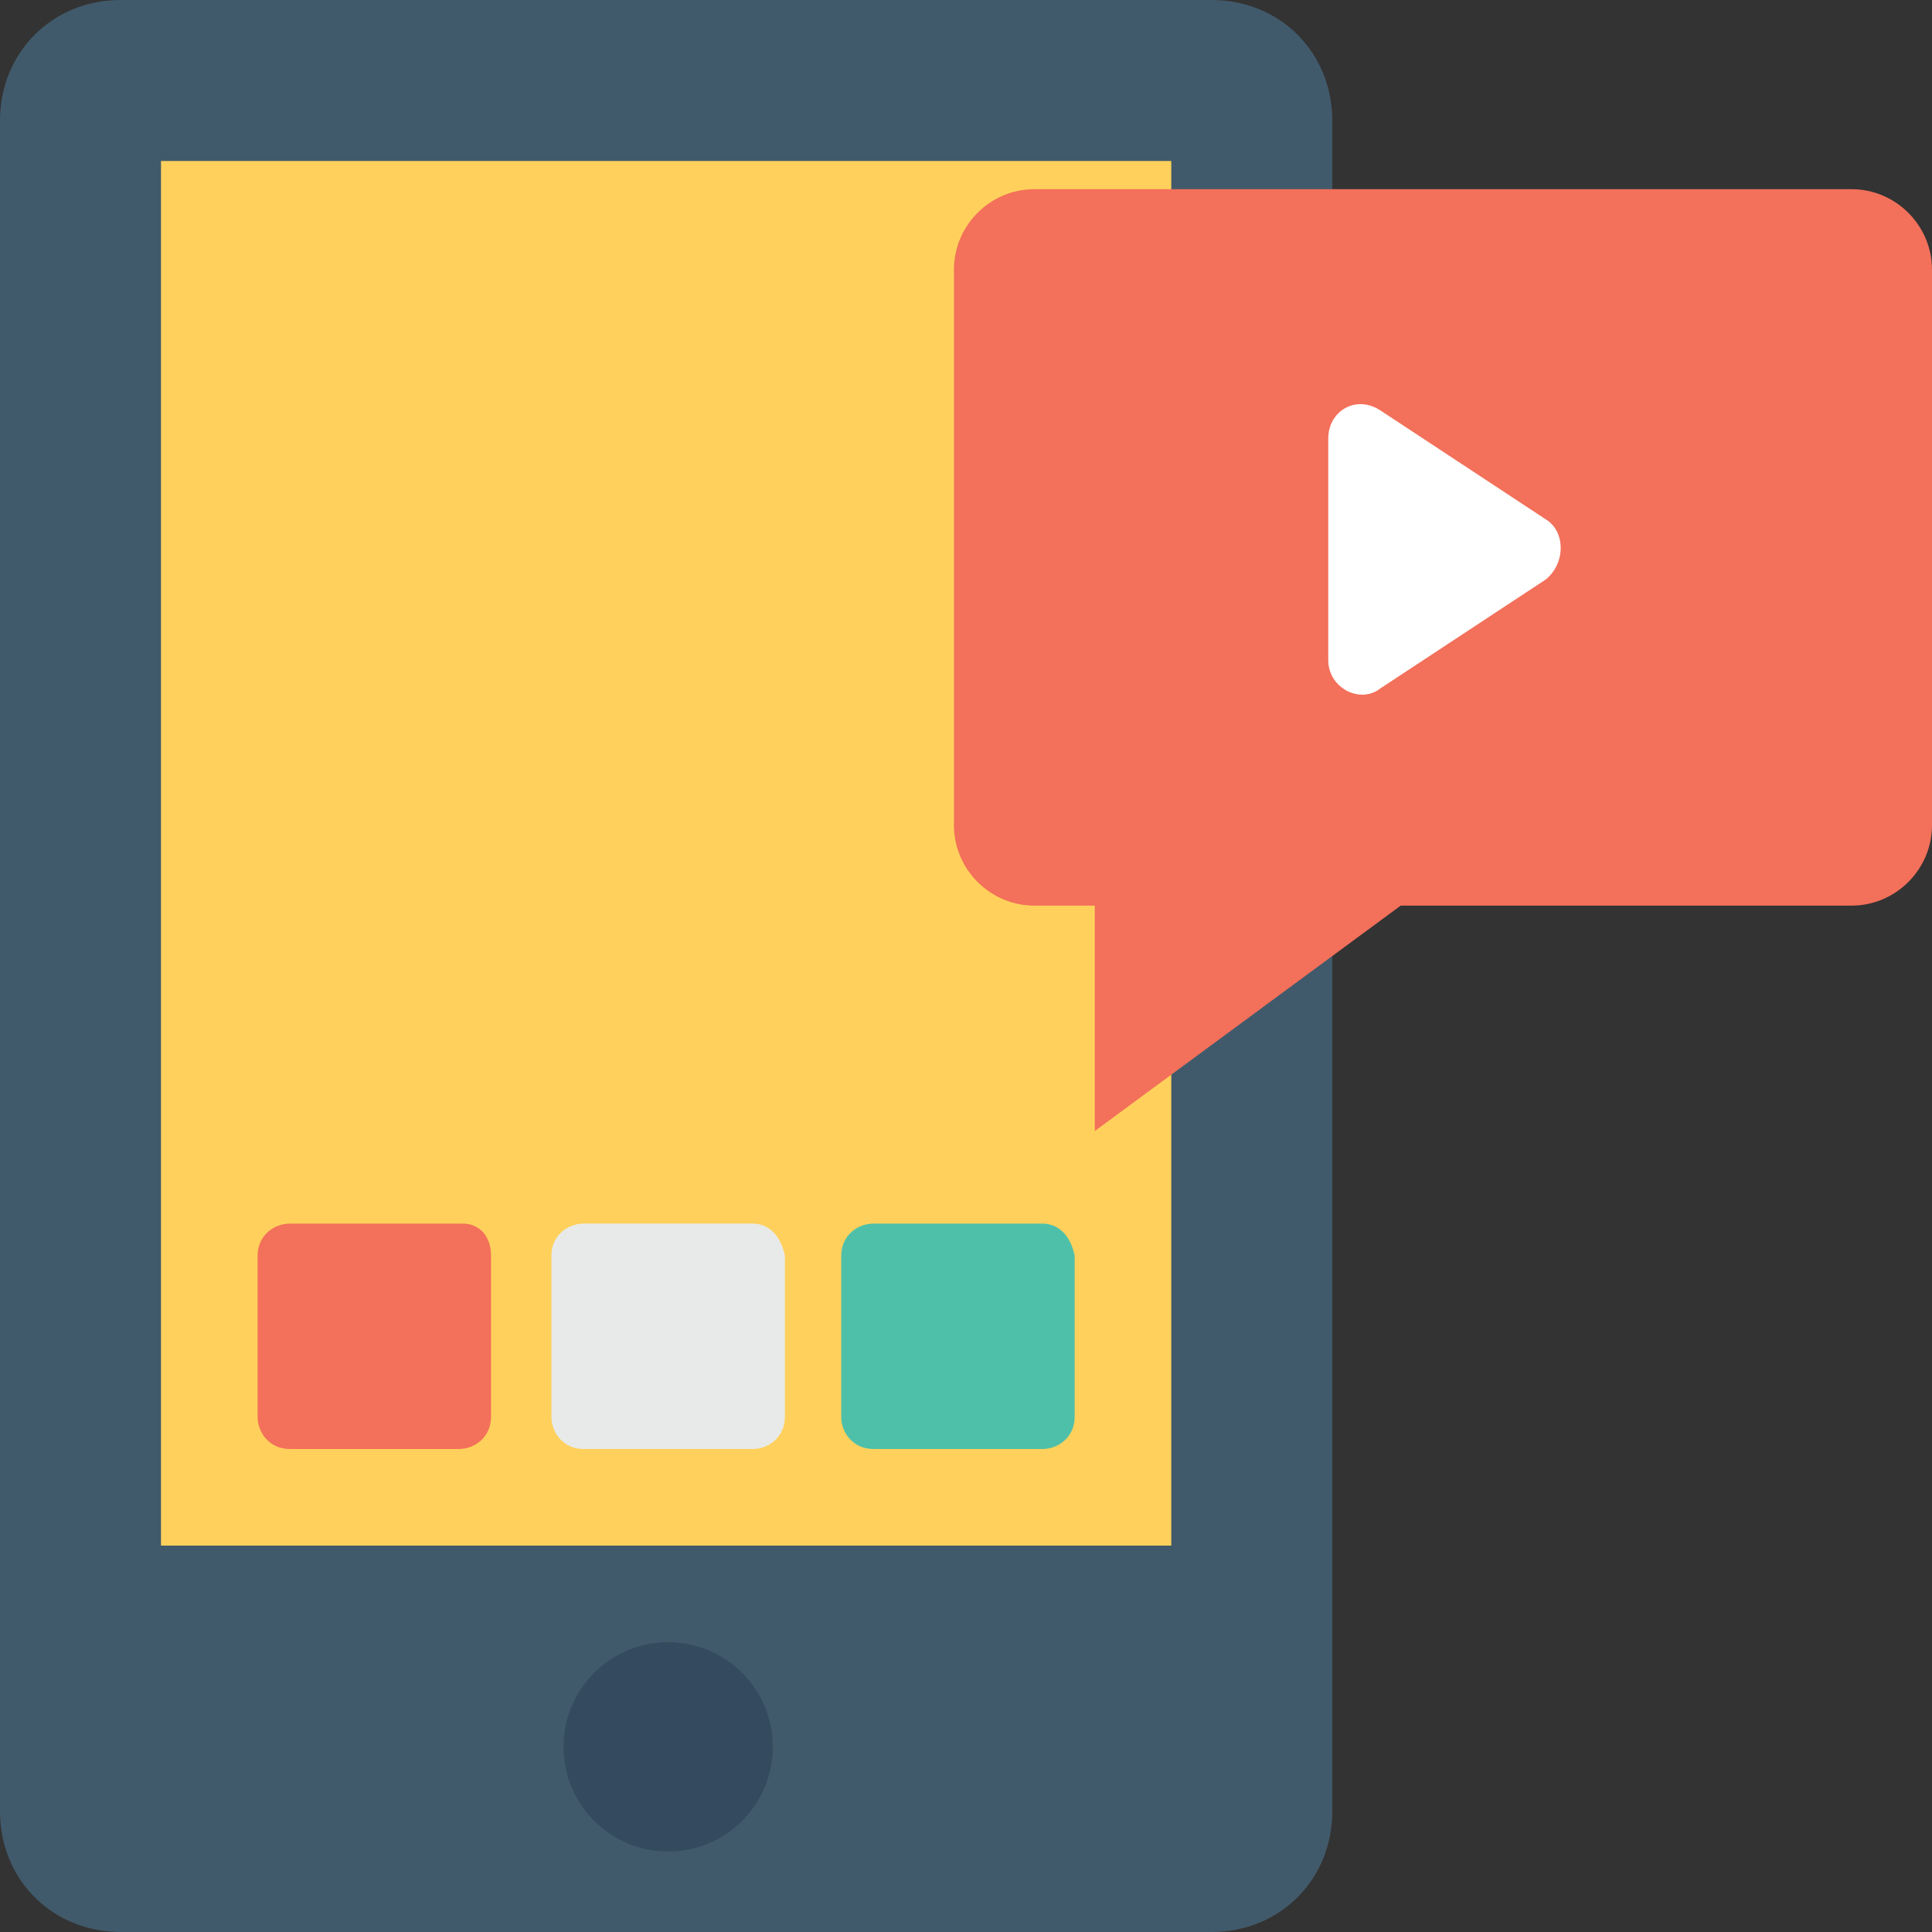 <?xml version="1.0" encoding="utf-8"?>
<!-- Generator: Adobe Illustrator 18.0.0, SVG Export Plug-In . SVG Version: 6.00 Build 0)  -->
<!DOCTYPE svg PUBLIC "-//W3C//DTD SVG 1.1//EN" "http://www.w3.org/Graphics/SVG/1.1/DTD/svg11.dtd">
<svg version="1.1" id="Layer_1" xmlns="http://www.w3.org/2000/svg" xmlns:xlink="http://www.w3.org/1999/xlink" x="0px" y="0px"
	 viewBox="0 0 48 48" enable-background="new 0 0 48 48" xml:space="preserve">
<rect x="0" y="0" width="48" height="48" fill="#333333" stroke="none"/>
<g>
	<g>
		<g>
			<path fill="#415A6B" d="M30.1,0H3C1.3,0,0,1.3,0,3v42c0,1.7,1.3,3,3,3h27.1c1.7,0,3-1.3,3-3V3C33.1,1.3,31.8,0,30.1,0z"/>
			<rect x="4" y="4" fill="#FFD15C" width="25.1" height="34.4"/>
			<g>
				<path fill="#F3705A" d="M11.5,30.4H7.2c-0.4,0-0.8,0.3-0.8,0.8v4c0,0.4,0.3,0.8,0.8,0.8h4.2c0.4,0,0.8-0.3,0.8-0.8v-4
					C12.2,30.7,11.9,30.4,11.5,30.4z"/>
				<path fill="#E8EAE9" d="M18.7,30.4h-4.2c-0.4,0-0.8,0.3-0.8,0.8v4c0,0.4,0.3,0.8,0.8,0.8h4.2c0.4,0,0.8-0.3,0.8-0.8v-4
					C19.4,30.7,19.1,30.4,18.7,30.4z"/>
				<path fill="#4EC0AA" d="M25.9,30.4h-4.2c-0.4,0-0.8,0.3-0.8,0.8v4c0,0.4,0.3,0.8,0.8,0.8h4.2c0.4,0,0.8-0.3,0.8-0.8v-4
					C26.6,30.7,26.3,30.4,25.9,30.4z"/>
			</g>
			<g>
				<circle fill="#344A5E" cx="16.6" cy="43.4" r="2.6"/>
			</g>
		</g>
		<g>
			<g>
				<path fill="#F3705A" d="M48,6.7v13.8c0,1.1-0.9,2-2,2H34.8l-7.6,5.6v-5.6h-1.5c-1.1,0-2-0.9-2-2V6.7c0-1.1,0.9-2,2-2H46
					C47.1,4.7,48,5.6,48,6.7z"/>
			</g>
			<g>
				<path fill="#FFFFFF" d="M38.4,12.9l-4.1-2.7c-0.6-0.4-1.3,0-1.3,0.7v5.5c0,0.7,0.8,1.1,1.3,0.7l4.1-2.7
					C38.9,14,38.9,13.2,38.4,12.9z"/>
			</g>
		</g>
	</g>
</g>
</svg>
